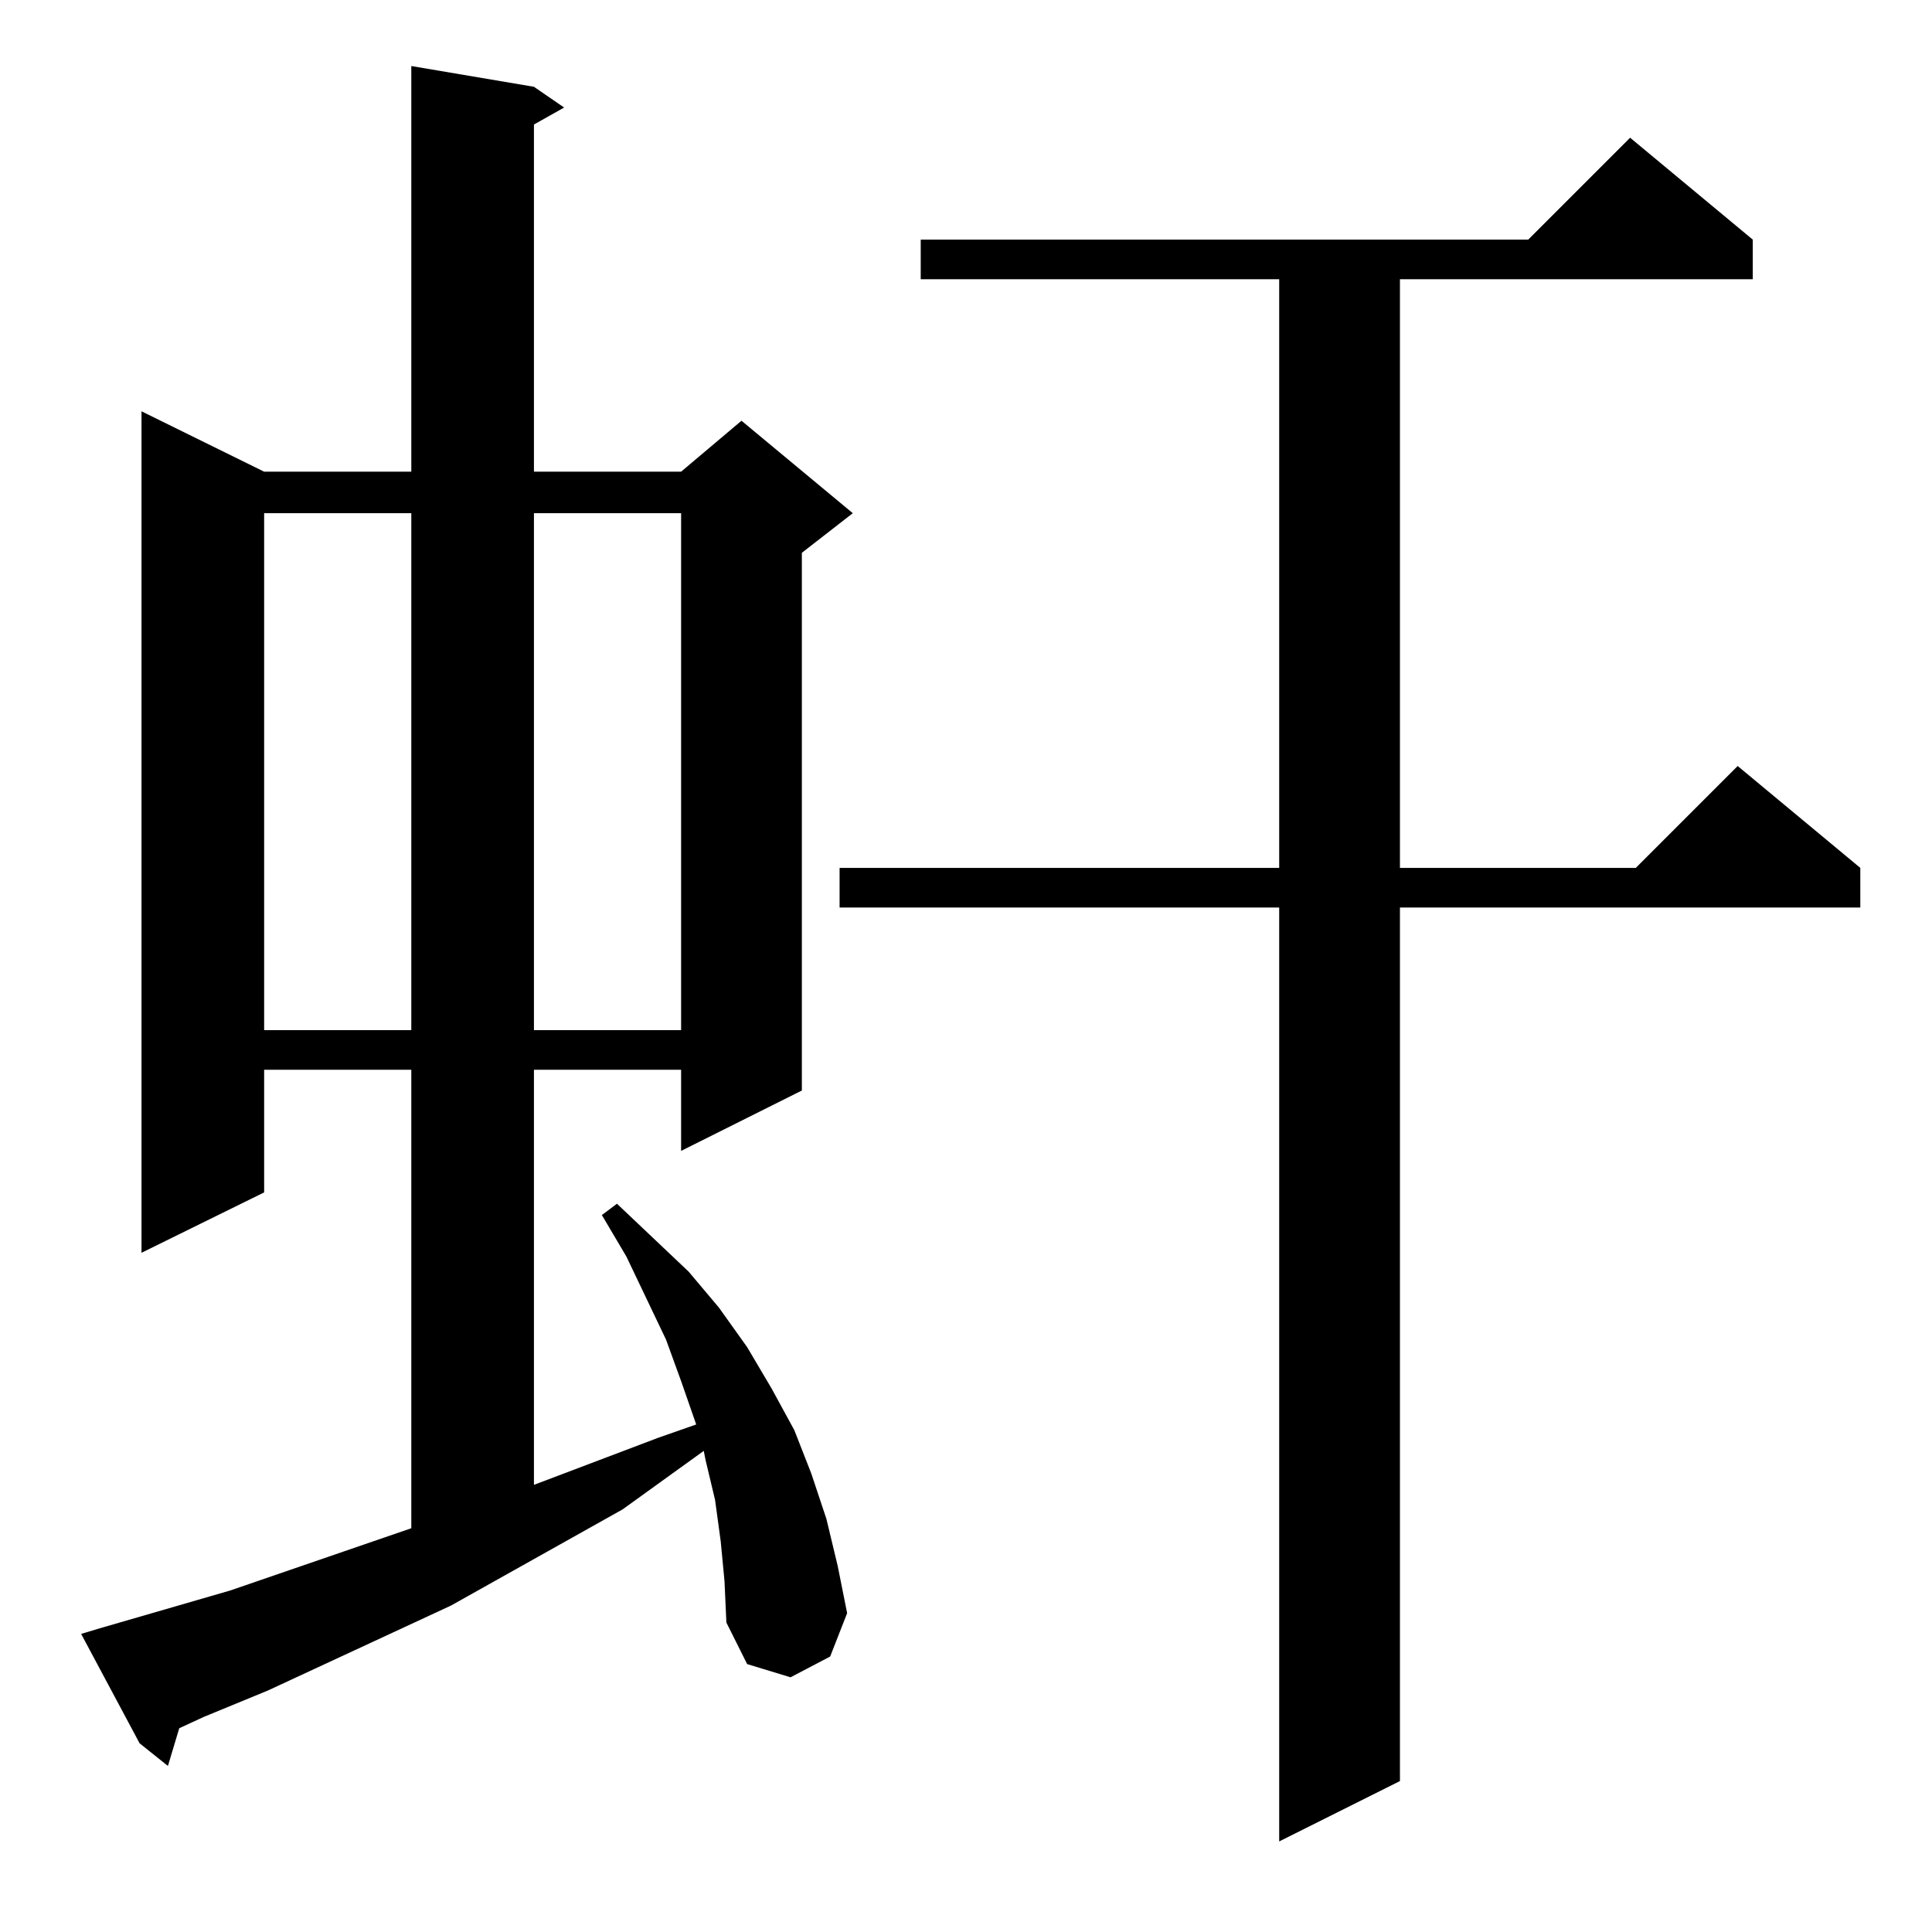 <?xml version="1.0" standalone="no"?>
<!DOCTYPE svg PUBLIC "-//W3C//DTD SVG 1.1//EN" "http://www.w3.org/Graphics/SVG/1.1/DTD/svg11.dtd" >
<svg xmlns="http://www.w3.org/2000/svg" xmlns:xlink="http://www.w3.org/1999/xlink" version="1.1" viewBox="0 -144 1024 1024">
  <g transform="matrix(1 0 0 -1 0 880)">
   <path fill="currentColor"
d="M929 897v-21h-187v-312h125l54 54l65 -54v-21h-244v-463l-64 -32v495h-233v21h233v312h-190v21h322l54 54zM382 207l-3 22l-5 21l-1 5l-43 -31l-91 -51l-97 -45l-34 -14l-13 -6l-6 -20l-15 12l-31 58l10 3l69 20l96 33v243h-78v-65l-65 -32v446l65 -32h78v215l65 -11
l16 -11l-16 -9v-184h78l32 27l59 -49l-27 -21v-285l-64 -32v43h-78v-220l66 25l20 7l-8 23l-8 22l-21 44l-13 22l8 6l19 -18l19 -18l16 -19l15 -21l13 -22l12 -22l9 -23l8 -24l6 -25l5 -25l-9 -23l-21 -11l-23 7l-11 22l-1 22zM140 752v-274h78v274h-78zM283 752v-274h78
v274h-78z" />
  </g>

</svg>
